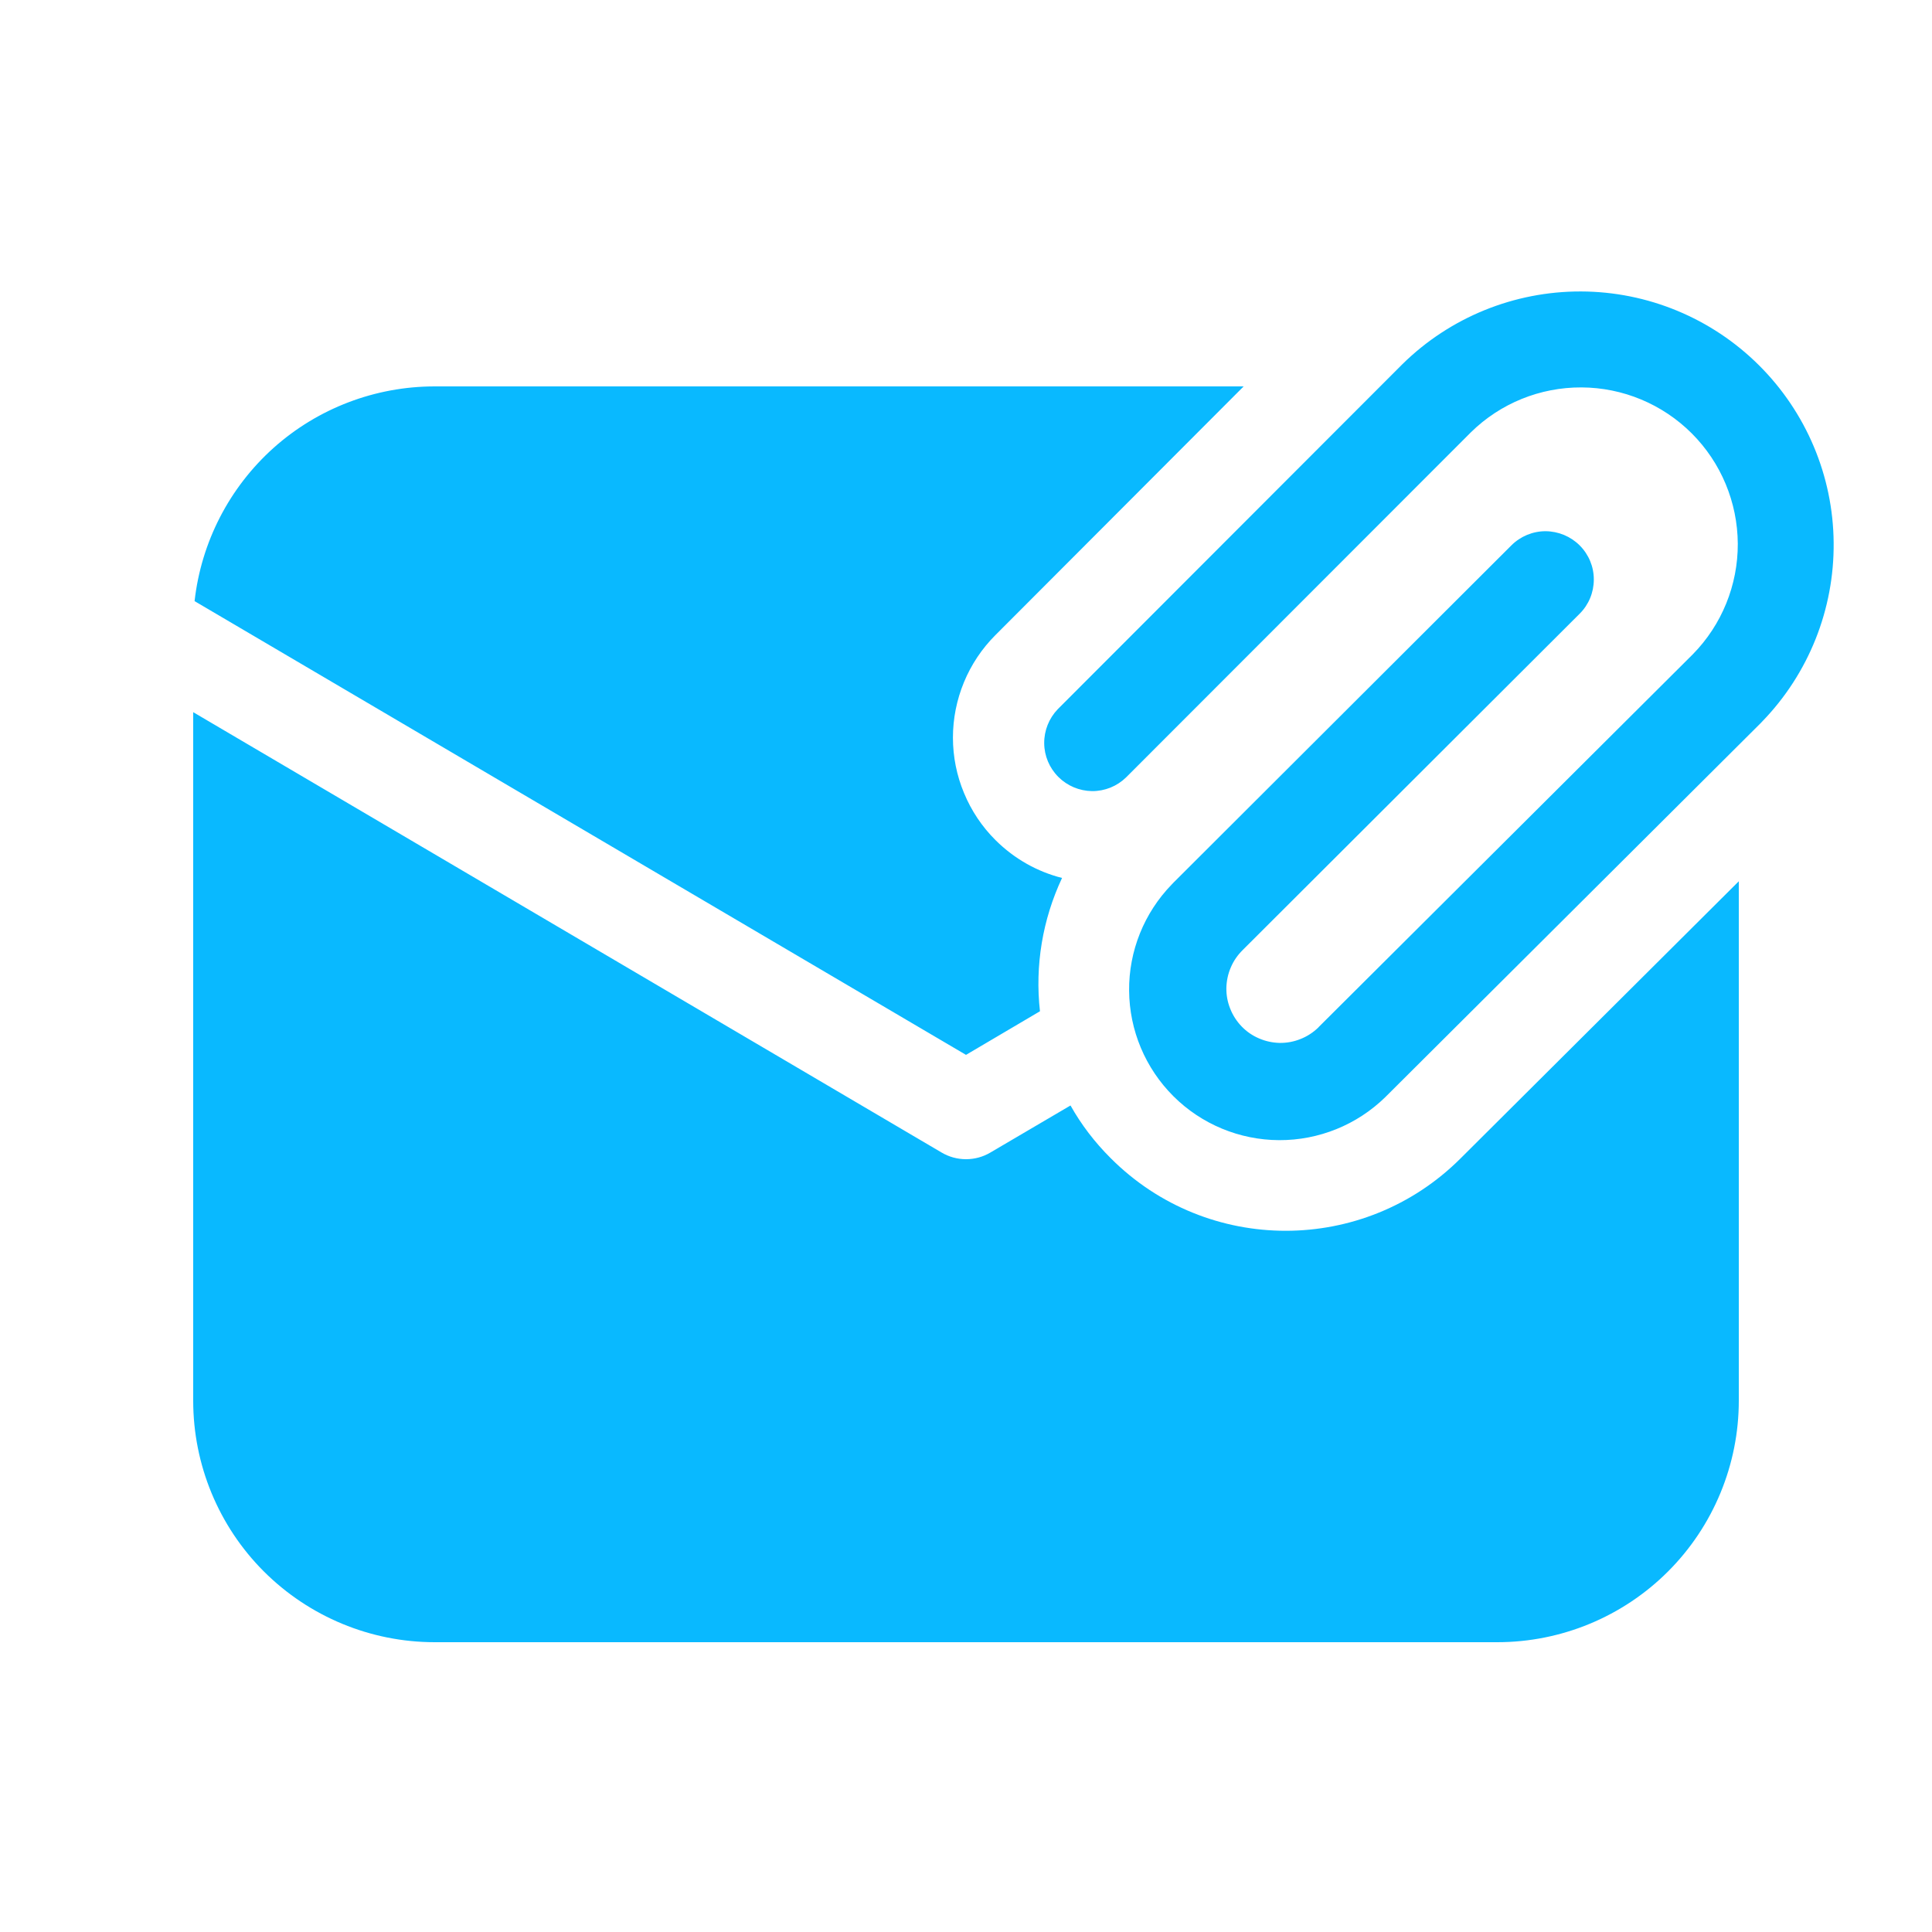<svg width="21" height="21" viewBox="0 0 21 21" fill="none" xmlns="http://www.w3.org/2000/svg">
<path d="M10.821 9.132C11.028 9.338 11.279 9.476 11.544 9.543C11.332 9.995 11.248 10.496 11.304 10.992L10.5 11.466L2.115 6.534C2.187 5.892 2.493 5.299 2.974 4.868C3.455 4.438 4.079 4.2 4.725 4.2H13.518L10.819 6.904C10.673 7.05 10.557 7.224 10.478 7.415C10.399 7.606 10.358 7.811 10.358 8.018C10.358 8.225 10.399 8.43 10.479 8.621C10.558 8.812 10.674 8.986 10.821 9.132ZM11.636 12.016C11.752 12.223 11.898 12.415 12.075 12.591C13.125 13.641 14.826 13.64 15.876 12.591L18.9 9.579V15.225C18.9 15.921 18.623 16.589 18.131 17.081C17.639 17.573 16.971 17.85 16.275 17.85H4.725C4.028 17.85 3.361 17.573 2.868 17.081C2.376 16.589 2.1 15.921 2.1 15.225V7.741L10.234 12.527C10.315 12.575 10.406 12.6 10.5 12.6C10.594 12.6 10.686 12.575 10.766 12.527L11.636 12.016ZM15.987 4.7C16.308 4.384 16.74 4.209 17.19 4.211C17.64 4.213 18.071 4.393 18.389 4.711C18.707 5.029 18.886 5.459 18.889 5.909C18.891 6.359 18.715 6.792 18.4 7.112L18.389 7.123L14.338 11.159L14.328 11.17C14.273 11.223 14.207 11.266 14.135 11.294C14.063 11.323 13.987 11.337 13.909 11.336C13.832 11.334 13.756 11.318 13.685 11.287C13.614 11.257 13.55 11.213 13.496 11.157C13.443 11.102 13.4 11.036 13.372 10.964C13.343 10.893 13.329 10.816 13.33 10.739C13.332 10.661 13.348 10.585 13.379 10.514C13.409 10.443 13.454 10.379 13.509 10.325L17.17 6.671C17.269 6.573 17.324 6.439 17.324 6.3C17.325 6.161 17.269 6.027 17.171 5.929C17.072 5.83 16.939 5.775 16.799 5.774C16.66 5.774 16.526 5.83 16.428 5.928L12.753 9.596L12.736 9.614C12.436 9.923 12.269 10.338 12.273 10.768C12.276 11.199 12.449 11.611 12.755 11.916C13.06 12.22 13.473 12.391 13.903 12.393C14.334 12.395 14.749 12.227 15.057 11.926L15.069 11.914L19.142 7.856L19.155 7.842C19.659 7.322 19.938 6.623 19.931 5.898C19.925 5.173 19.632 4.48 19.118 3.969C18.604 3.458 17.909 3.17 17.184 3.168C16.459 3.166 15.762 3.449 15.245 3.957L11.497 7.709C11.402 7.808 11.349 7.941 11.35 8.078C11.351 8.216 11.406 8.347 11.504 8.445C11.601 8.542 11.732 8.597 11.87 8.599C12.008 8.6 12.14 8.547 12.239 8.451L15.987 4.7Z" fill="#09B9FF"/>
</svg>
